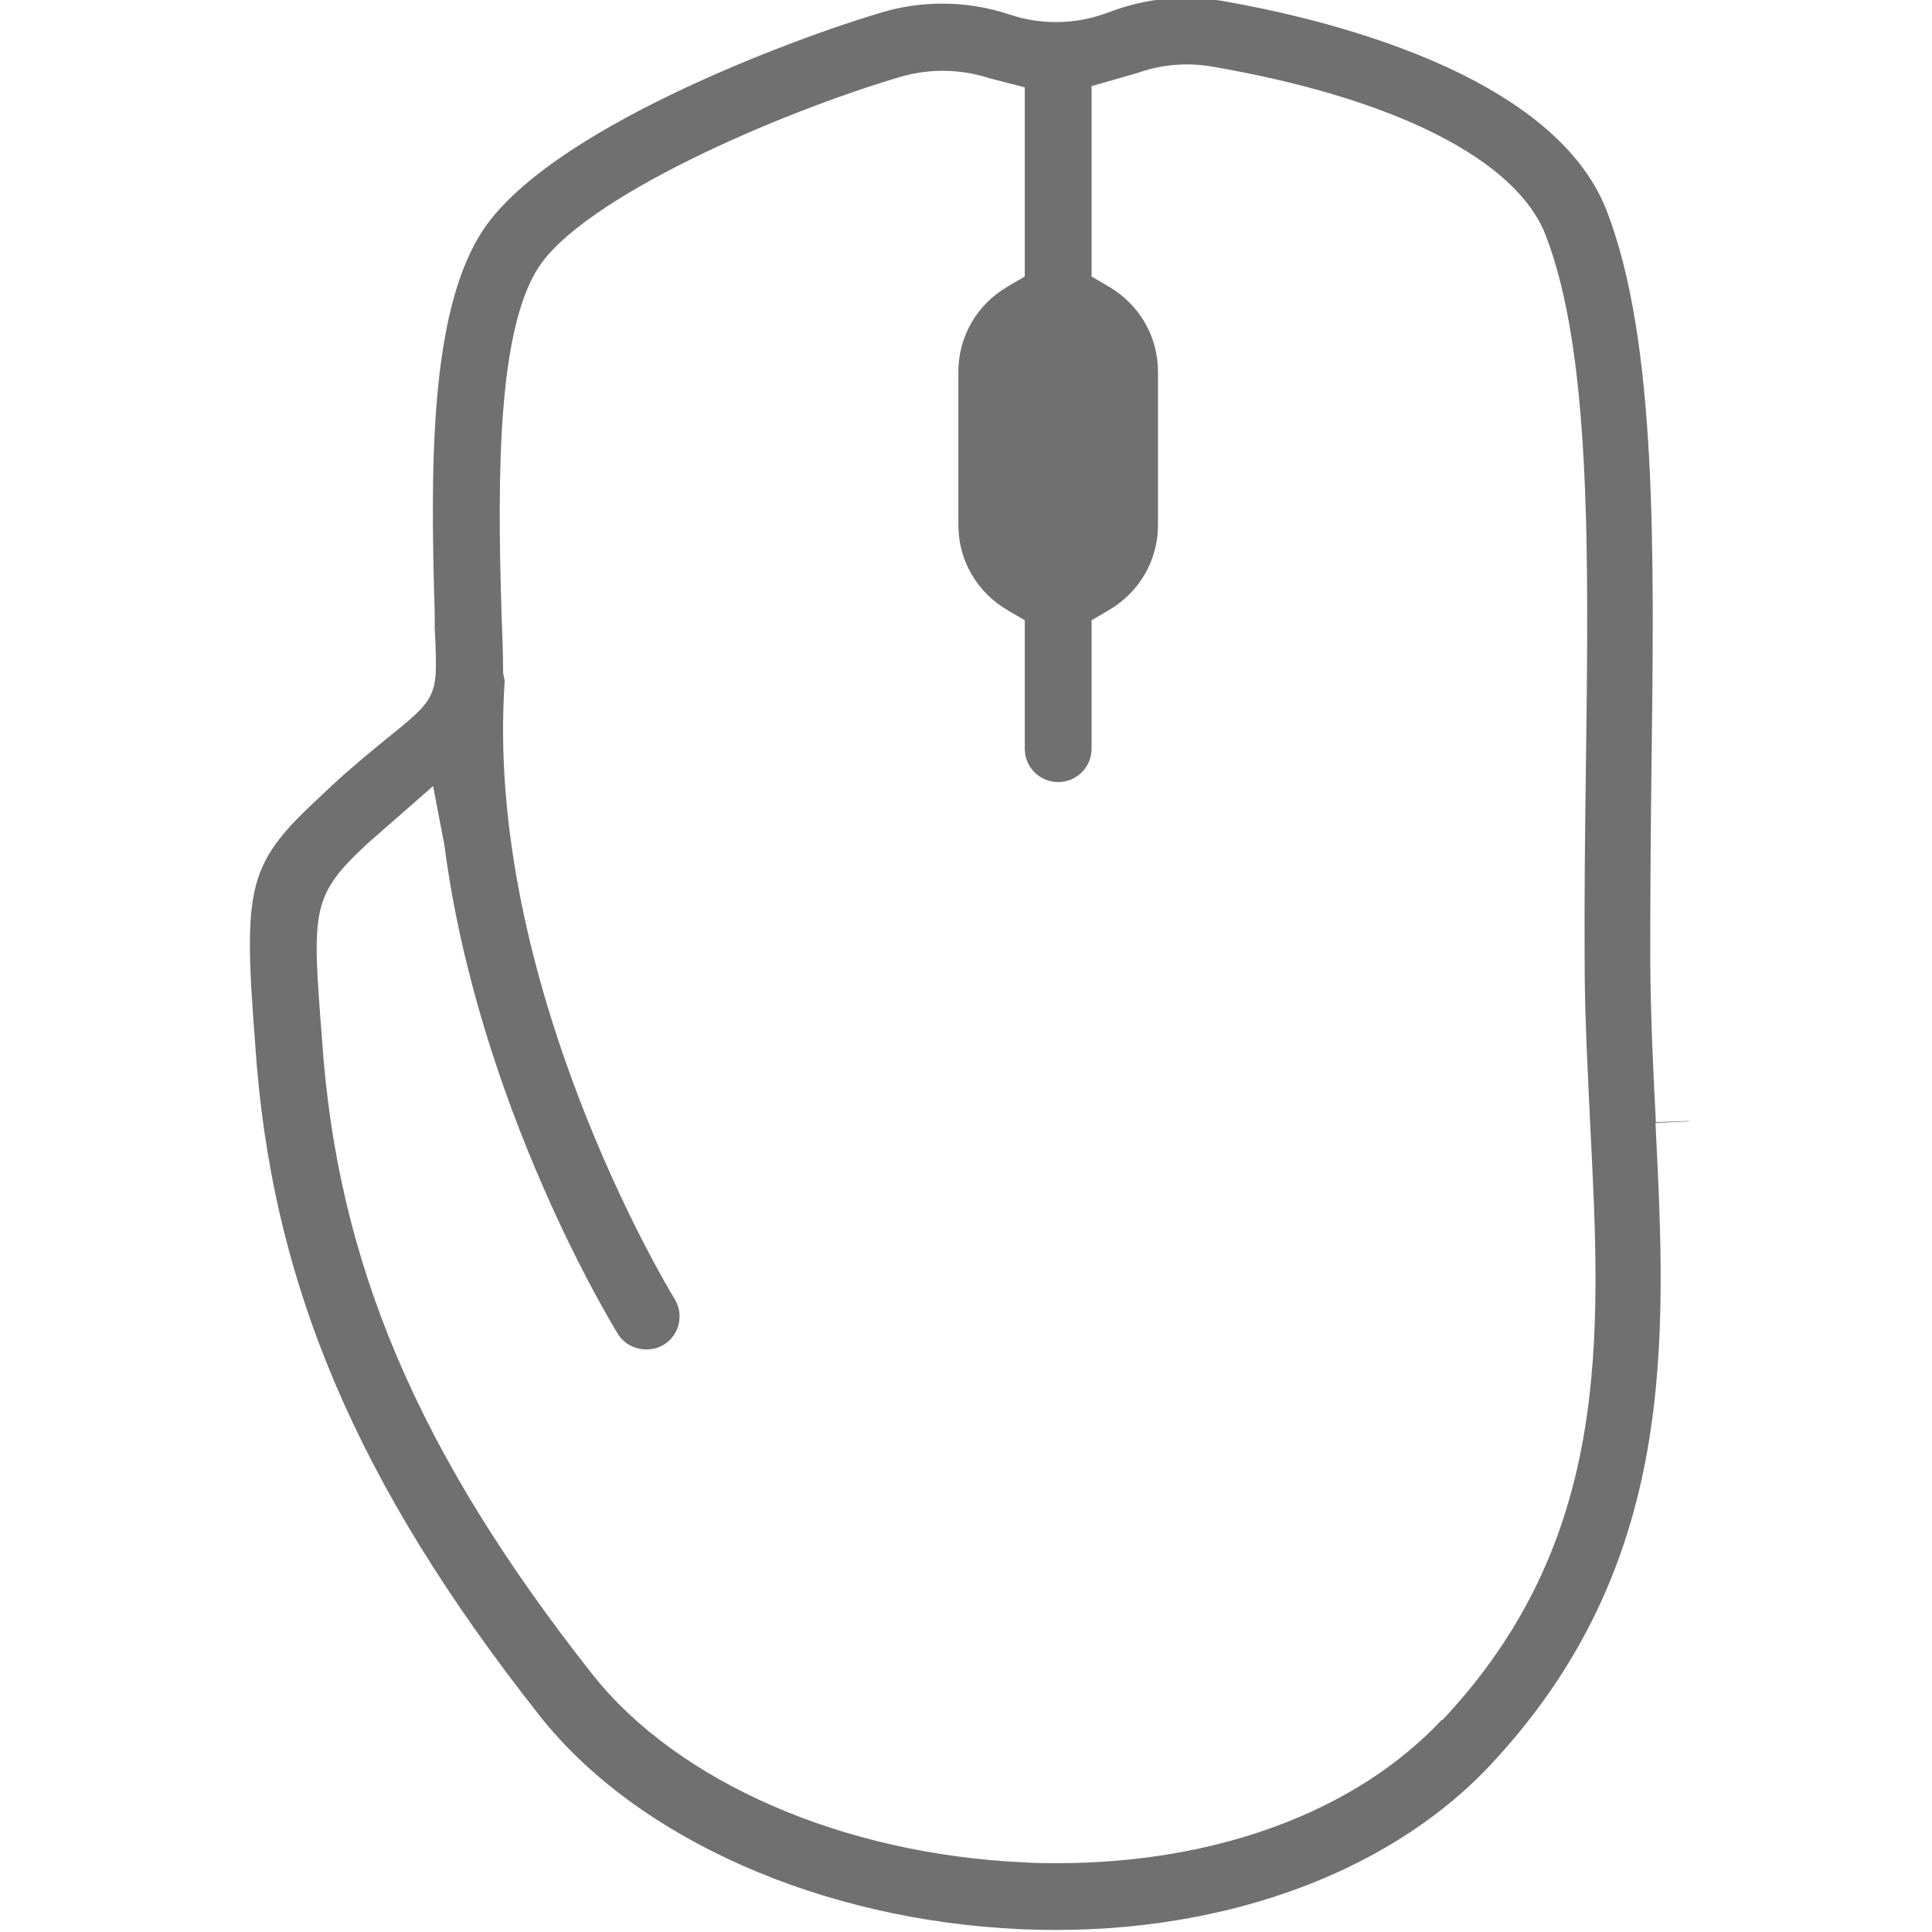 <?xml version="1.0" encoding="UTF-8"?><svg id="Layer_1" xmlns="http://www.w3.org/2000/svg" viewBox="0 0 48 48"><defs><style>.cls-1{fill:#707070;stroke-width:0px;}</style></defs><path class="cls-1" d="m41.97,27.85l-.83.03c-.07-1.31-.13-2.65-.14-4.01,0-1.58.01-3.17.03-4.72.07-5.49.14-10.67-1.11-13.91C38.58,1.78,32.78.44,30.35.02c-.88-.15-1.8-.07-2.65.23l-.25.09c-.76.27-1.6.28-2.37.02-.54-.18-1.1-.27-1.66-.27-.51,0-1.02.07-1.52.22-2.23.66-8.37,2.94-9.96,5.5-1.26,2.03-1.25,5.78-1.14,9.44v.35c.03.53.04.95.02,1.19-.05.62-.34.86-1.2,1.55-.39.32-.86.7-1.4,1.2l-.2.19c-1.87,1.73-1.99,2.2-1.68,6.21.39,5.92,2.51,10.91,7.07,16.69,2.41,3.05,6.99,5.08,11.95,5.3,4.74.21,9.05-1.3,11.65-4.06,4.68-4.98,4.39-10.56,4.12-15.97l.83-.04Zm-6.15,14.88c-2.14,2.28-5.6,3.56-9.56,3.56-.27,0-.54,0-.81-.02-4.5-.2-8.61-1.99-10.73-4.67-4.34-5.5-6.35-10.23-6.72-15.79-.25-3.21-.28-3.55,1.15-4.87l1.61-1.41.28,1.46c.84,6.47,4.17,11.92,4.31,12.15.23.38.76.5,1.14.27.39-.24.51-.75.27-1.14-.2-.32-4.74-7.89-4.22-15.35l-.04-.2c0-.49-.02-.96-.04-1.51-.11-3.5-.08-6.95.89-8.52,1.09-1.77,6.03-3.9,9.02-4.78.71-.21,1.49-.2,2.2.03l.89.23v4.7l-.41.24c-.78.45-1.24,1.25-1.24,2.13v3.8c0,.88.46,1.68,1.24,2.13l.41.24v3.19c0,.46.37.83.83.83s.83-.37.83-.83v-3.19l.41-.24c.78-.45,1.24-1.25,1.24-2.13v-3.8c0-.88-.46-1.68-1.24-2.13l-.41-.24V2.14l1.15-.33c.59-.21,1.21-.26,1.82-.16,4.55.78,7.58,2.31,8.31,4.19,1.14,2.94,1.07,7.97,1,13.29-.02,1.56-.04,3.15-.03,4.75,0,1.4.08,2.76.14,4.1.27,5.29.52,10.29-3.67,14.75Z"/></svg>